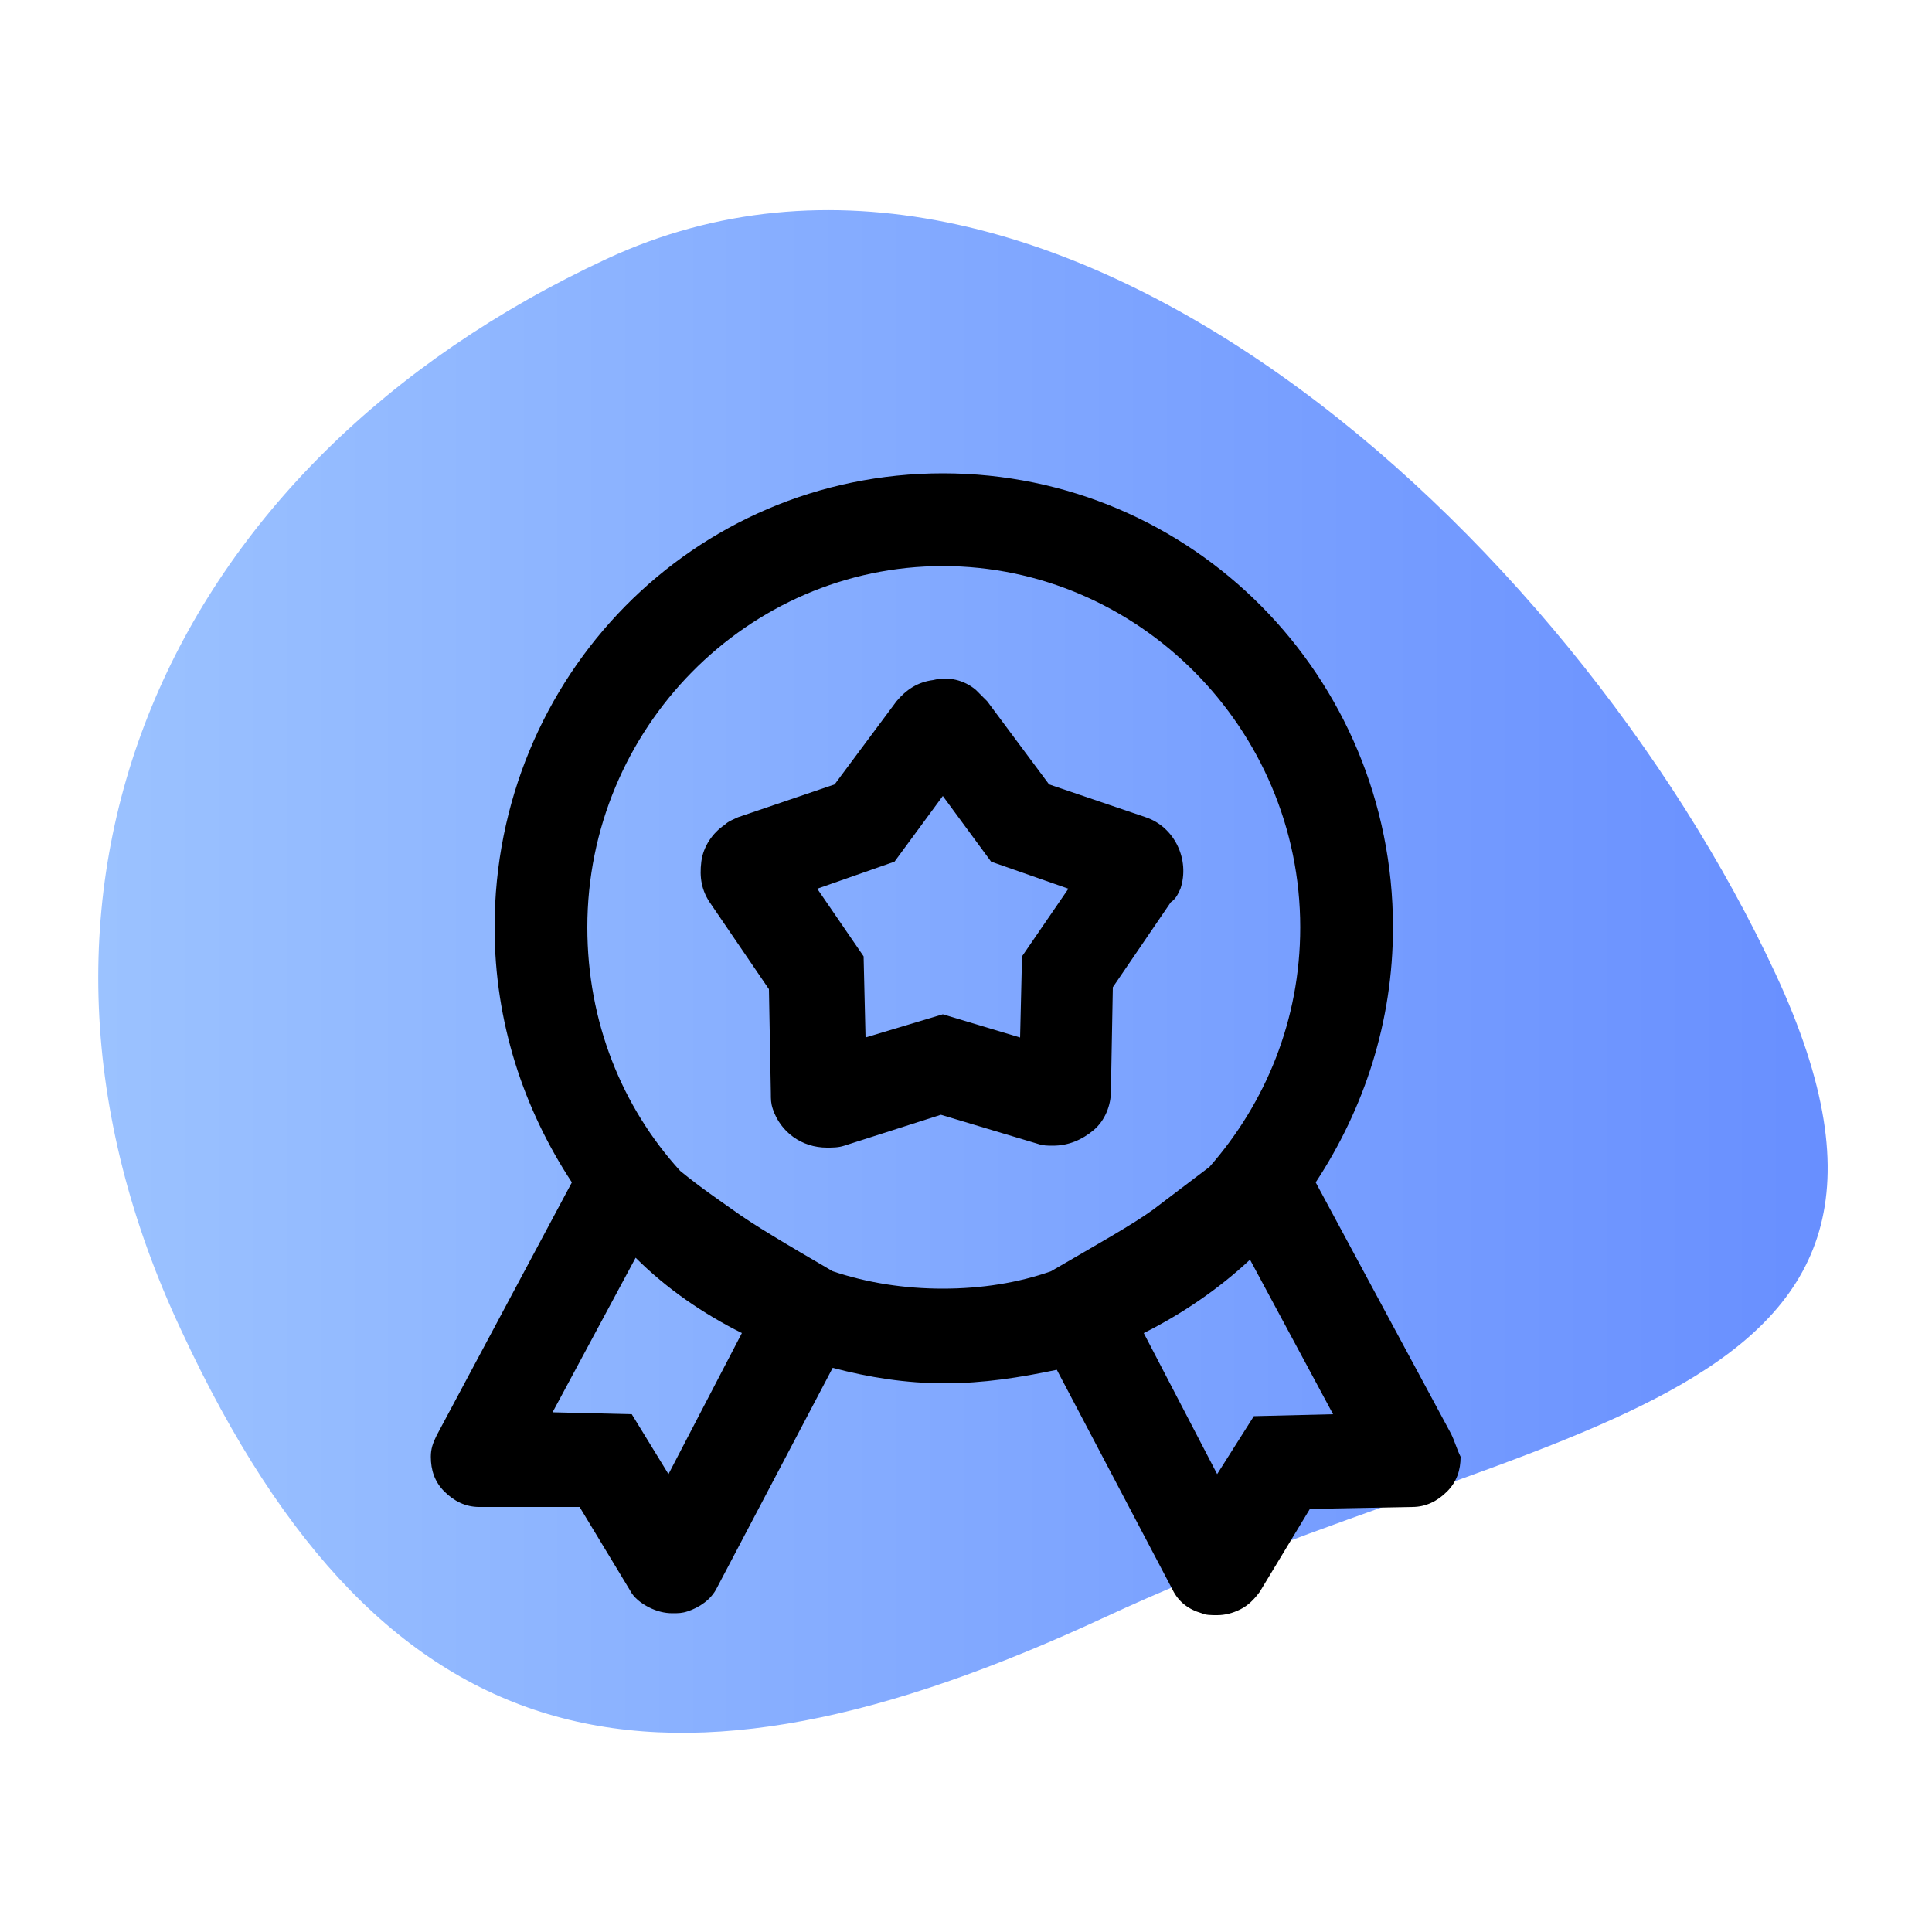 <?xml version="1.0" encoding="utf-8"?>
<!-- Generator: Adobe Illustrator 23.0.1, SVG Export Plug-In . SVG Version: 6.00 Build 0)  -->
<svg version="1.1" id="Layer_1" xmlns="http://www.w3.org/2000/svg" xmlns:xlink="http://www.w3.org/1999/xlink" x="0px" y="0px"
	 viewBox="0 0 100 100" style="enable-background:new 0 0 100 100;" xml:space="preserve">
<style type="text/css">
	.st0{fill:url(#SVGID_1_);}
</style>
<g>
	<linearGradient id="SVGID_1_" gradientUnits="userSpaceOnUse" x1="5.098" y1="50.318" x2="94.546" y2="50.318">
		<stop  offset="1.248389e-03" style="stop-color:#9BC2FF"/>
		<stop  offset="1" style="stop-color:#688FFF"/>
	</linearGradient>
	<path class="st0" d="M9.4,68.9c10.6,22.8,25,25.4,47.8,14.8s45.3-10.5,34.7-33.3s-37.7-47.6-60.5-37S-1.3,46.2,9.4,68.9z"/>
	<g>
		<path d="M75.1,74.2l-7-13c2.5-3.8,4-8.3,4-13.2c0-13-10.4-23.5-23.3-23.5S25.6,35,25.6,48c0,4.9,1.5,9.4,4,13.2l-7,13.1
			c-0.2,0.4-0.3,0.7-0.3,1.1c0,0.7,0.2,1.3,0.7,1.8c0.5,0.5,1.1,0.8,1.8,0.8L30,78l2.6,4.3c0.2,0.4,0.6,0.7,1,0.9
			c0.4,0.2,0.8,0.3,1.2,0.3c0.3,0,0.5,0,0.8-0.1c0.6-0.2,1.2-0.6,1.5-1.2l6-11.4c1.9,0.5,3.8,0.8,5.8,0.8c2,0,3.9-0.3,5.8-0.7
			l6,11.4c0.3,0.6,0.8,1,1.5,1.2c0.2,0.1,0.5,0.1,0.8,0.1c0.4,0,0.8-0.1,1.2-0.3c0.4-0.2,0.7-0.5,1-0.9l2.6-4.3l5.3-0.1
			c0.7,0,1.3-0.3,1.8-0.8c0.5-0.5,0.7-1.1,0.7-1.8C75.4,75,75.3,74.6,75.1,74.2z M32.9,65.1c1.6,1.6,3.5,2.9,5.5,3.9l-3.8,7.3
			l-1.9-3.1l-4.1-0.1L32.9,65.1z M48.8,66.7c-2,0-3.9-0.3-5.7-0.9c-2.4-1.4-4.1-2.4-5.2-3.2c-0.7-0.5-1.6-1.1-2.7-2
			c-3-3.3-4.8-7.7-4.8-12.6c0-10.3,8.3-18.7,18.4-18.7S67.3,37.7,67.3,48c0,4.8-1.8,9.1-4.7,12.4c-1.2,0.9-2.1,1.6-2.9,2.2
			c-1.1,0.8-2.9,1.8-5.3,3.2C52.7,66.4,50.8,66.7,48.8,66.7z M64.7,65.2l4.3,8l-4.1,0.1L63,76.3l-3.8-7.3
			C61.2,68,63.1,66.7,64.7,65.2z"/>
		<path d="M61.1,46c0.5-1.5-0.3-3.2-1.8-3.7l-5-1.7l-3.2-4.3c-0.2-0.2-0.4-0.4-0.6-0.6c-0.6-0.5-1.4-0.7-2.2-0.5
			c-0.8,0.1-1.4,0.5-1.9,1.1l-3.2,4.3l-5,1.7c-0.2,0.1-0.5,0.2-0.7,0.4c-0.6,0.4-1.1,1.1-1.2,1.9c-0.1,0.8,0,1.5,0.5,2.2l3,4.4
			l0.1,5.4c0,0.3,0,0.5,0.1,0.8c0.4,1.2,1.5,2,2.8,2c0.3,0,0.6,0,0.9-0.1l5-1.6l5,1.5c0.3,0.1,0.5,0.1,0.8,0.1
			c0.8,0,1.5-0.3,2.1-0.8c0.6-0.5,0.9-1.3,0.9-2l0.1-5.4l3-4.4C60.9,46.5,61,46.2,61.1,46z M55.3,46l-2.4,3.5l-0.1,4.2l-4-1.2
			l-4,1.2l-0.1-4.2L42.3,46l4-1.4l2.5-3.4l2.5,3.4L55.3,46z"/>
	</g>
</g>
</svg>
